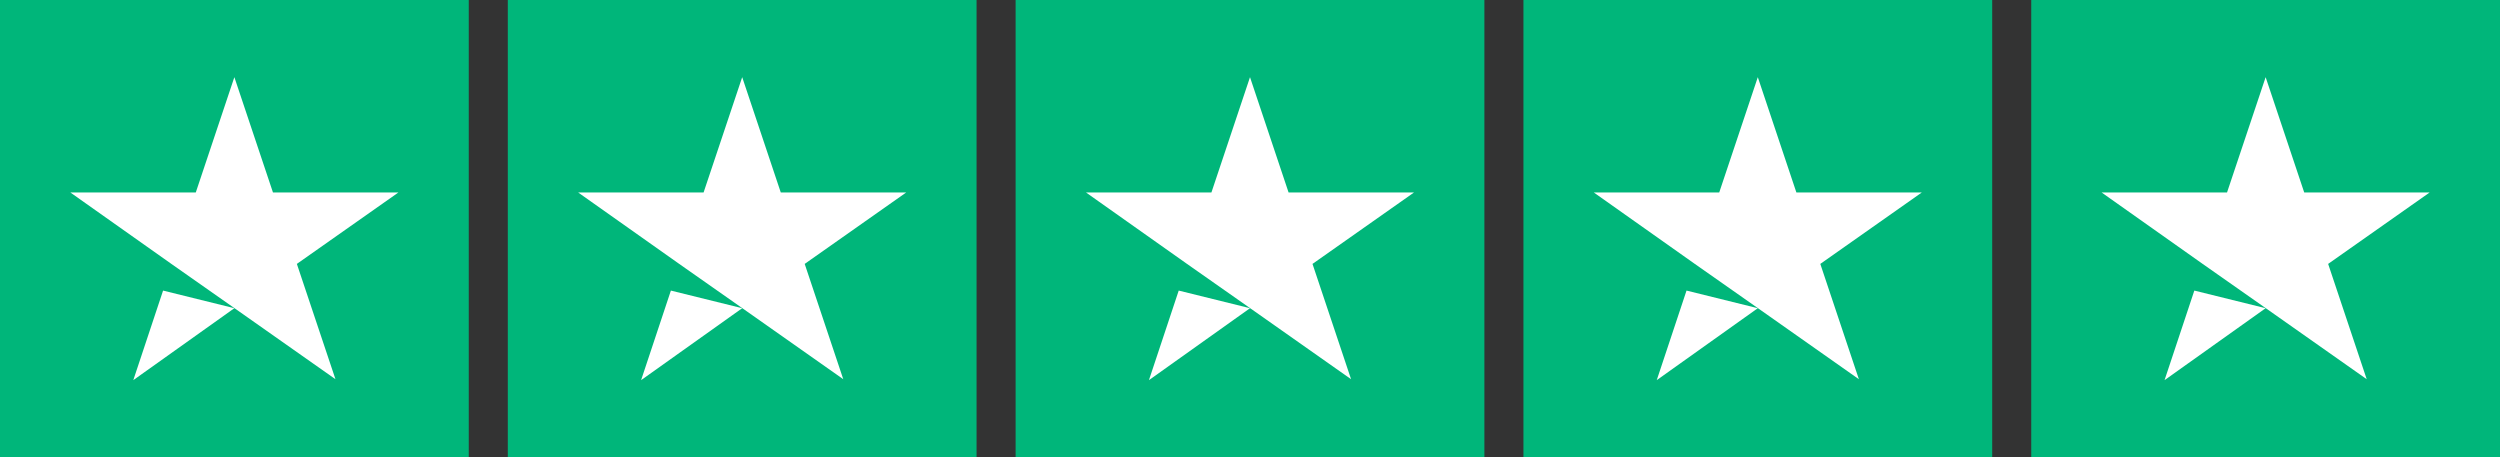 <svg width="82" height="15" viewBox="0 0 82 15" fill="none" xmlns="http://www.w3.org/2000/svg">
<rect x="0" y="0" width="82" height="15" fill="#333333" stroke="none"/>
<g clip-path="url(#clip0)">
<path d="M66.625 -1.34413e-06L82 0L82 15L66.625 15L66.625 -1.34413e-06Z" fill="#00B67A"/>
<path d="M49.969 -1.34413e-06L65.344 0L65.344 15L49.969 15L49.969 -1.34413e-06Z" fill="#00B67A"/>
<path d="M33.312 -1.34413e-06L48.688 0L48.688 15L33.312 15L33.312 -1.34413e-06Z" fill="#00B67A"/>
<path d="M16.656 -1.34413e-06L32.031 0L32.031 15L16.656 15L16.656 -1.34413e-06Z" fill="#00B67A"/>
<path d="M0 -1.34413e-06L15.375 0L15.375 15L-1.31134e-06 15L0 -1.34413e-06Z" fill="#00B67A"/>
<path d="M74.313 10.109L71.974 9.531L70.997 12.469L74.313 10.109ZM68.931 6.312L73.047 6.312L74.313 2.531L75.578 6.312L79.694 6.312L76.363 8.656L77.628 12.438L74.297 10.094L72.247 8.656L68.931 6.312Z" fill="white"/>
<path d="M57.656 10.109L55.318 9.531L54.341 12.469L57.656 10.109ZM52.275 6.312L56.391 6.312L57.656 2.531L58.921 6.312L63.037 6.312L59.706 8.656L60.971 12.438L57.64 10.094L55.59 8.656L52.275 6.312Z" fill="white"/>
<path d="M41 10.109L38.662 9.531L37.685 12.469L41 10.109ZM35.619 6.312L39.735 6.312L41 2.531L42.265 6.312L46.381 6.312L43.05 8.656L44.315 12.438L40.984 10.094L38.934 8.656L35.619 6.312Z" fill="white"/>
<path d="M24.344 10.109L22.005 9.531L21.028 12.469L24.344 10.109ZM18.962 6.312L23.078 6.312L24.344 2.531L25.609 6.312L29.725 6.312L26.394 8.656L27.659 12.438L24.328 10.094L22.278 8.656L18.962 6.312Z" fill="white"/>
<path d="M7.687 10.109L5.349 9.531L4.372 12.469L7.687 10.109ZM2.306 6.312L6.422 6.312L7.687 2.531L8.953 6.312L13.069 6.312L9.737 8.656L11.003 12.438L7.671 10.094L5.621 8.656L2.306 6.312Z" fill="white"/>
</g>
<defs>
<clipPath id="clip0">
<rect width="82" height="15" fill="white" transform="matrix(-1 -8.74228e-08 -8.74228e-08 1 82 0)"/>
</clipPath>
</defs>
</svg>

